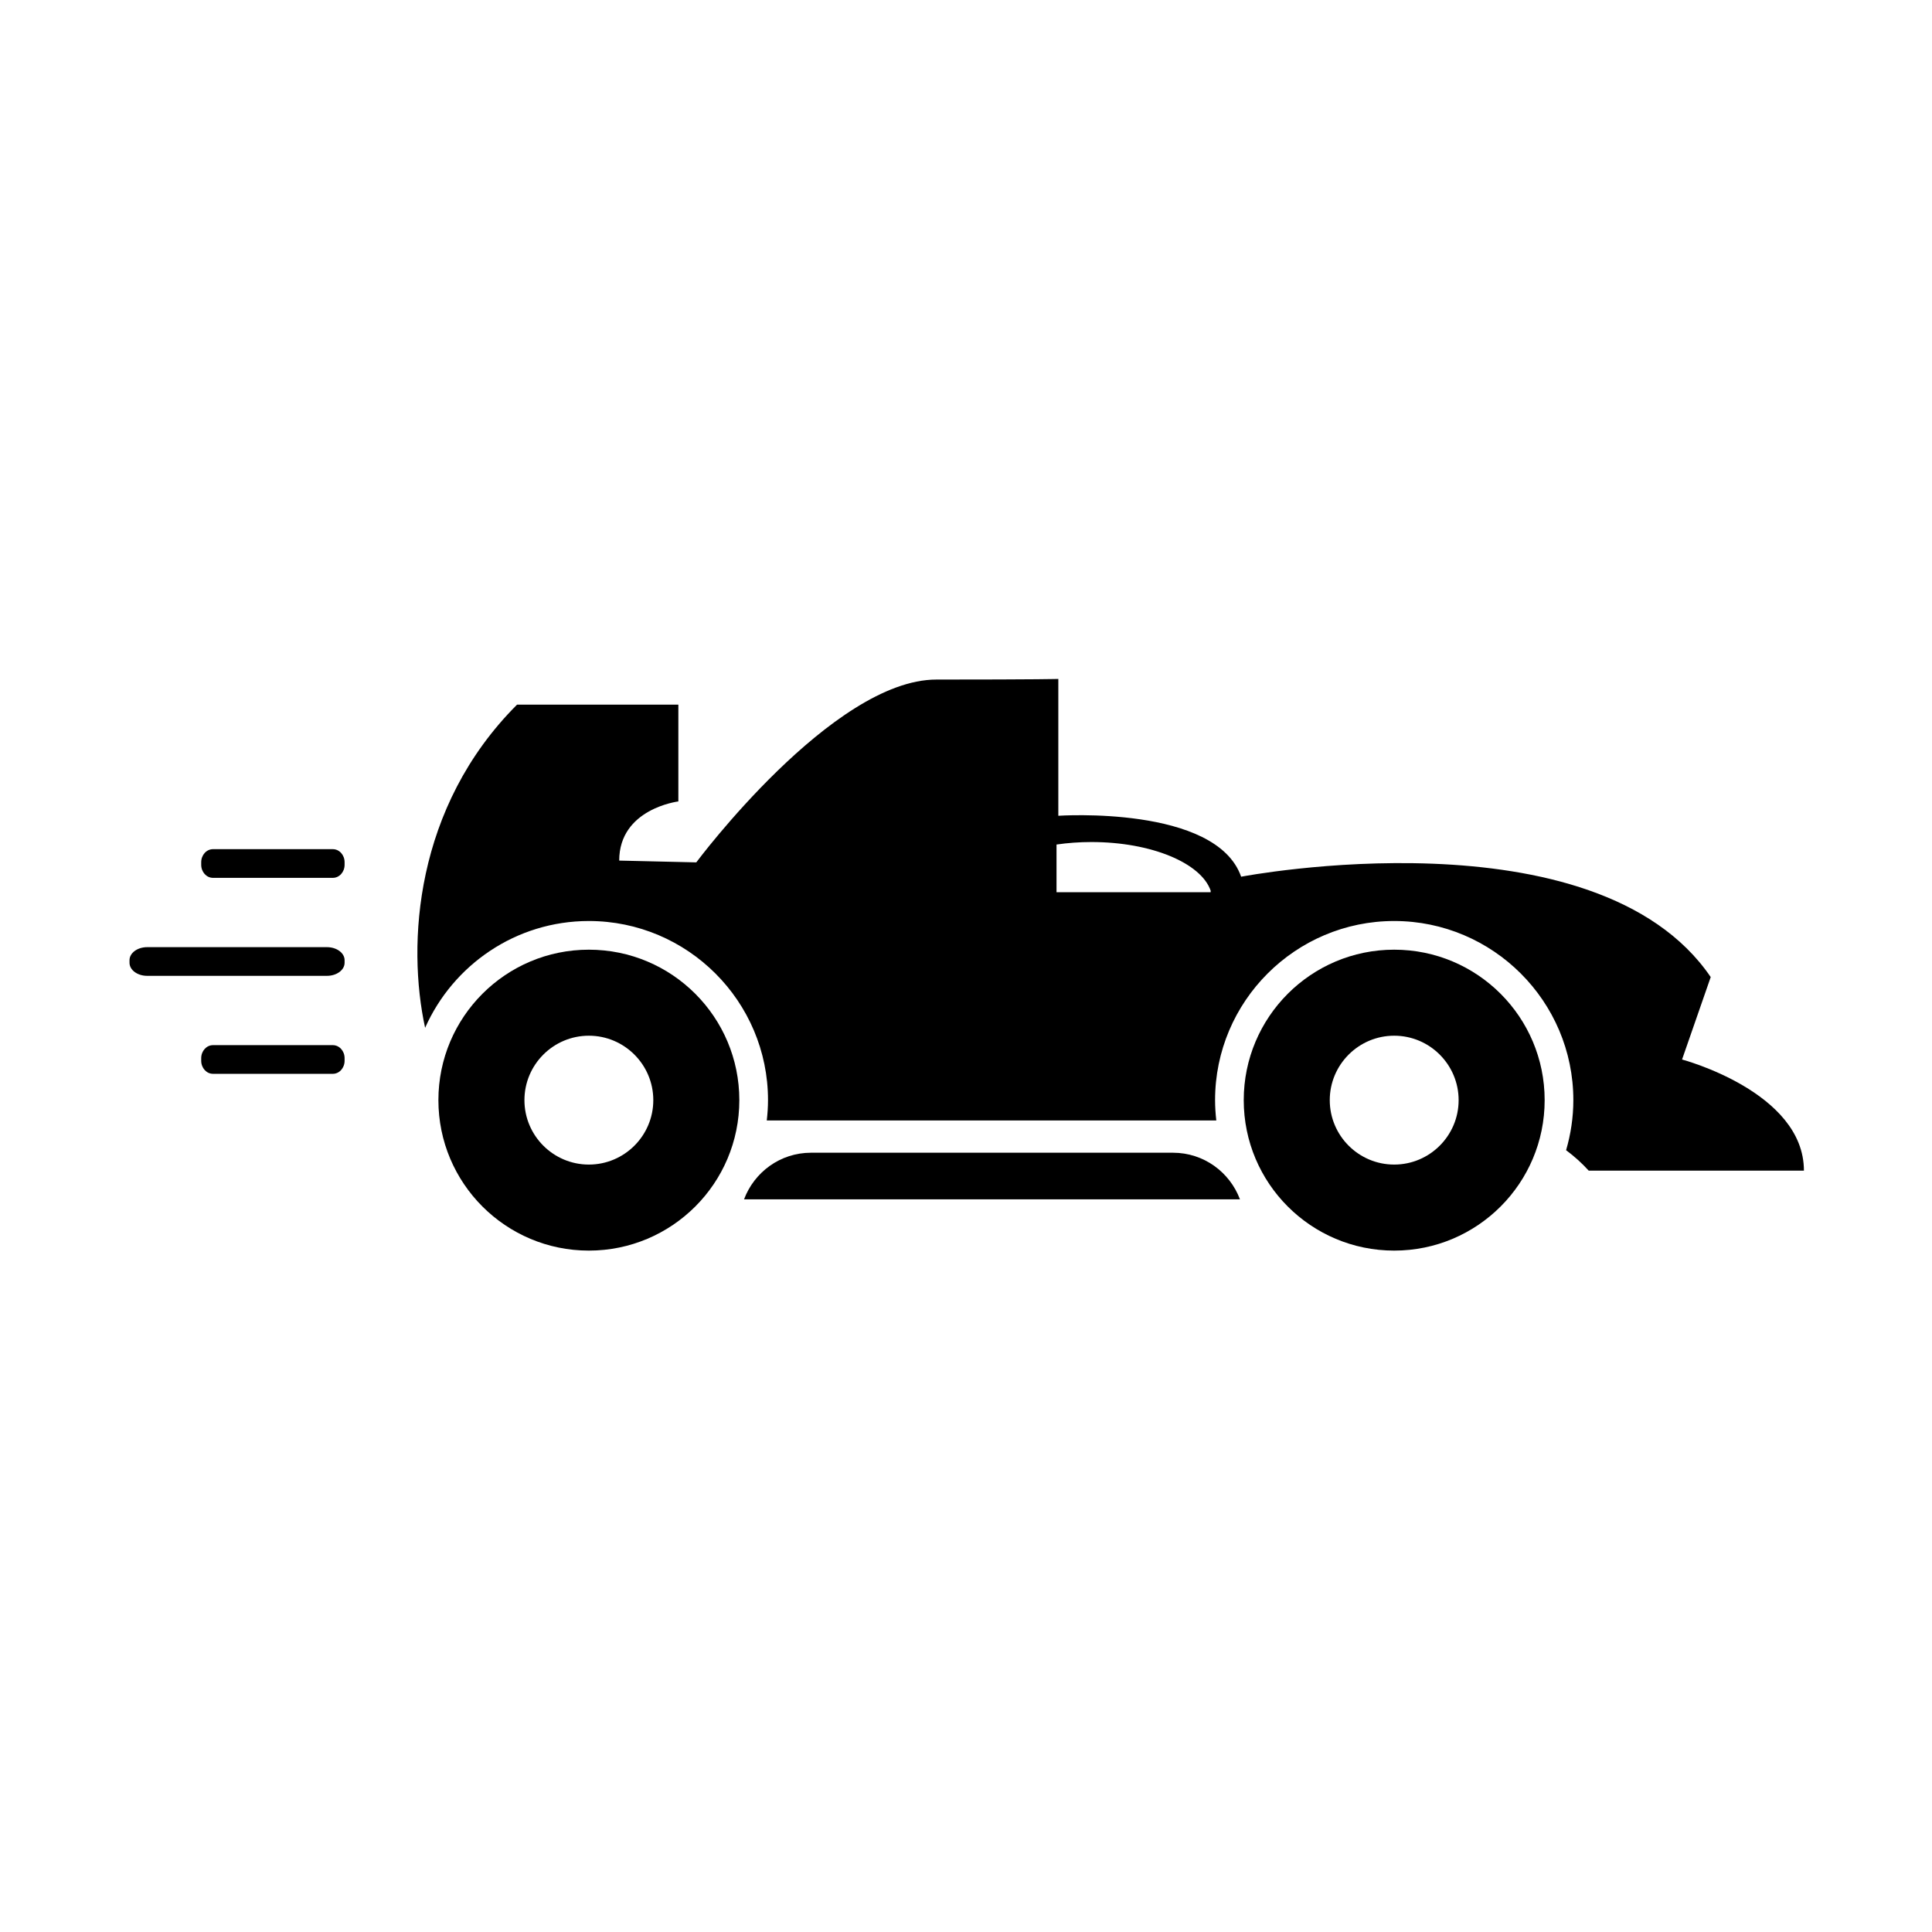 <?xml version="1.0" encoding="utf-8"?>
<!-- Generator: Adobe Illustrator 15.1.0, SVG Export Plug-In . SVG Version: 6.00 Build 0)  -->
<!DOCTYPE svg PUBLIC "-//W3C//DTD SVG 1.1//EN" "http://www.w3.org/Graphics/SVG/1.1/DTD/svg11.dtd">
<svg version="1.1" id="Layer_1" xmlns="http://www.w3.org/2000/svg" xmlns:xlink="http://www.w3.org/1999/xlink" x="0px" y="0px"
	 width="300px" height="300px" viewBox="0 0 300 300" enable-background="new 0 0 300 300" xml:space="preserve">
<g>
	<path d="M91.438,147.466c-12.903,0-23.364,10.46-23.364,23.364c0,12.905,10.46,23.363,23.364,23.363
		c12.904,0,23.365-10.458,23.365-23.363C114.803,157.926,104.342,147.466,91.438,147.466z M91.438,180.834
		c-5.517,0-10.004-4.487-10.004-10.004s4.488-10.006,10.004-10.006s10.006,4.489,10.006,10.006
		C101.444,176.347,96.955,180.834,91.438,180.834z"/>
	<path d="M216.489,147.466c-12.904,0-23.362,10.46-23.362,23.364c0,12.905,10.458,23.363,23.362,23.363s23.365-10.458,23.365-23.363
		C239.854,157.926,229.394,147.466,216.489,147.466z M216.489,180.834c-5.516,0-10.004-4.487-10.004-10.004
		s4.488-10.006,10.004-10.006c5.517,0,10.006,4.489,10.006,10.006S222.005,180.834,216.489,180.834z"/>
	<path d="M182.147,178.995h-56.219c-4.772,0-8.809,3.018-10.393,7.236h77.004C190.957,182.013,186.917,178.995,182.147,178.995z"/>
	<path d="M51.683,131.859H33.071c-1.009,0-1.827,0.906-1.827,2.024v0.405c0,1.117,0.818,2.024,1.827,2.024h18.612
		c1.009,0,1.826-0.907,1.826-2.024v-0.405C53.509,132.766,52.691,131.859,51.683,131.859z"/>
	<path d="M51.683,162.29H33.071c-1.009,0-1.827,0.904-1.827,2.021v0.405c0,1.117,0.818,2.026,1.827,2.026h18.612
		c1.009,0,1.826-0.909,1.826-2.026v-0.405C53.509,163.194,52.691,162.29,51.683,162.29z"/>
	<path d="M50.77,147.074H22.851c-1.513,0-2.74,0.905-2.74,2.025v0.402c0,1.12,1.227,2.026,2.74,2.026H50.77
		c1.513,0,2.739-0.907,2.739-2.026v-0.402C53.509,147.979,52.283,147.074,50.77,147.074z"/>
</g>
<path d="M261.187,164.523l4.452-12.803c-17.812-26.161-72.916-15.585-72.916-15.585c-3.896-11.132-28.388-9.462-28.388-9.462
	v-21.247c0,0-2.783,0.096-18.925,0.096s-37.293,28.388-37.293,28.388l-11.967-0.278c0-8.07,9.184-9.185,9.184-9.185v-15.028H80.286
	c-15.912,15.912-17.099,37.232-14.274,50.178c4.328-9.753,14.087-16.583,25.426-16.583c15.338,0,27.818,12.479,27.818,27.817
	c0,1.067-0.074,2.118-0.192,3.155h69.802c-0.117-1.037-0.19-2.088-0.19-3.155c0-15.339,12.476-27.817,27.815-27.817
	s27.817,12.479,27.817,27.817c0,2.701-0.406,5.304-1.126,7.773c1.271,0.941,2.45,2.005,3.512,3.174h33.418
	C280.111,169.532,261.187,164.523,261.187,164.523z M187.991,138.544h-23.935v-7.406c1.718-0.25,3.54-0.387,5.428-0.387
	c9.314,0,17.024,3.266,18.507,7.549V138.544L187.991,138.544z"/>
</svg>

